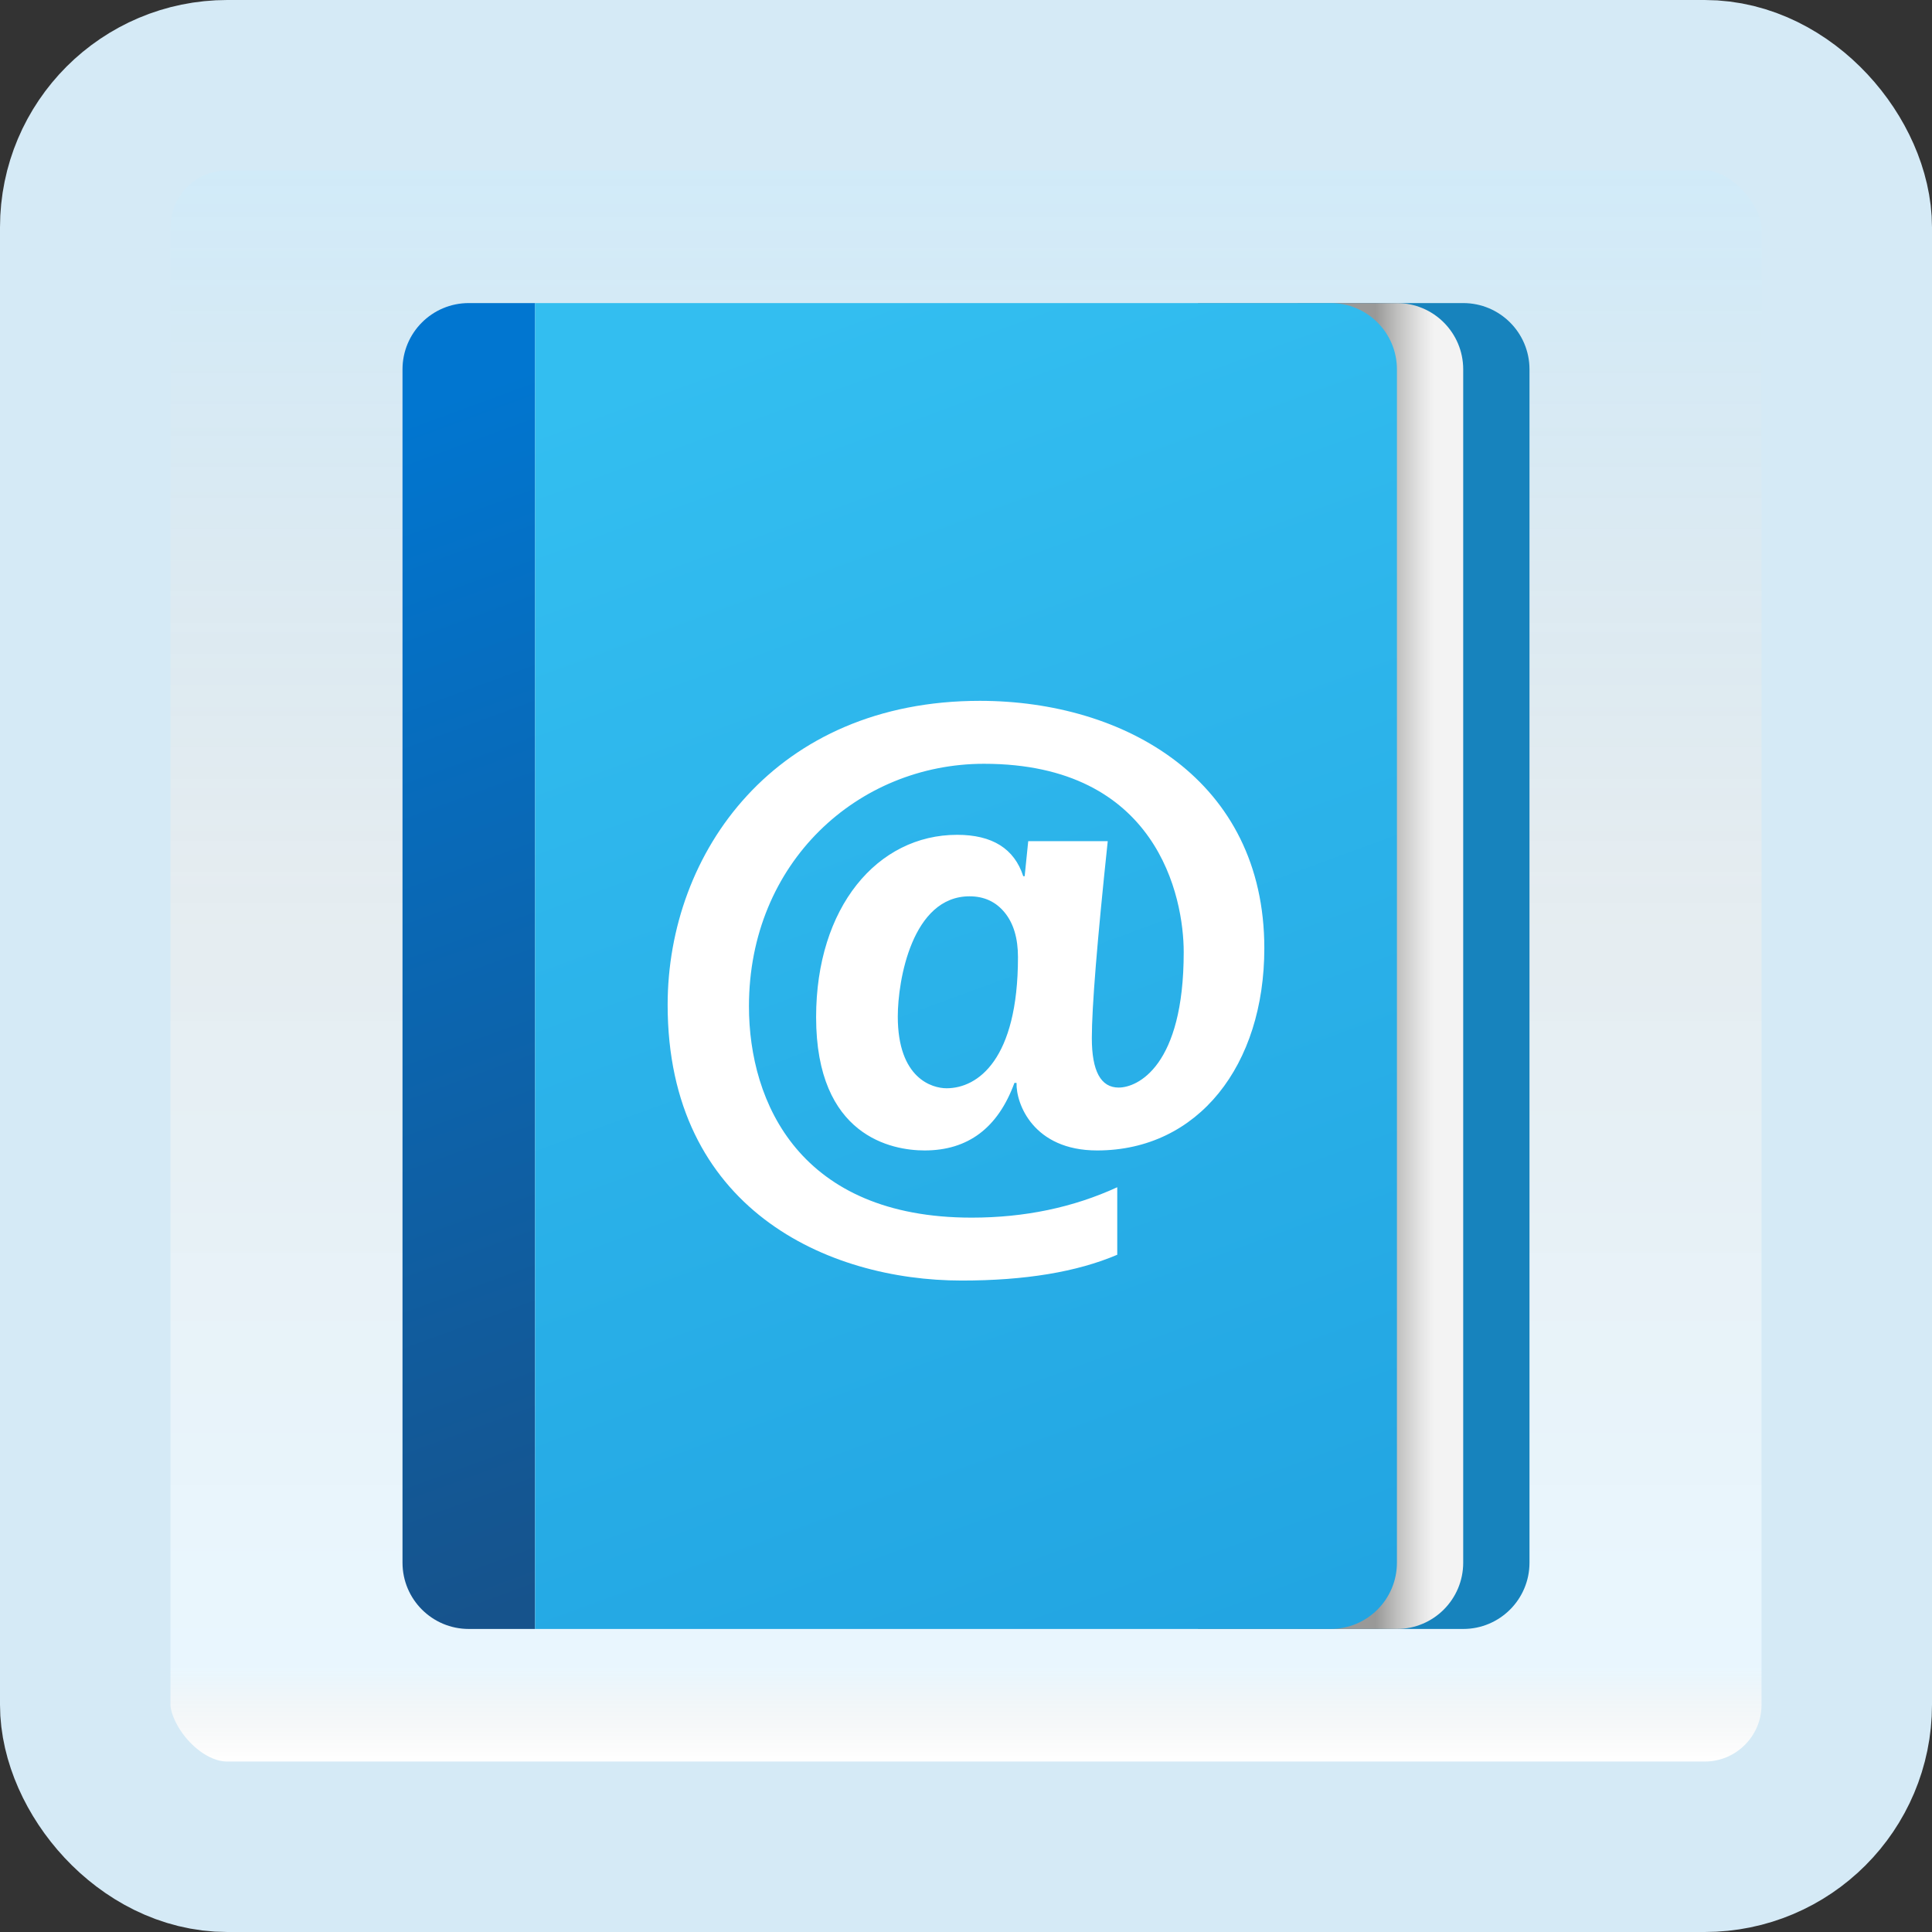 <svg width="170" height="170" viewBox="0 0 170 170" fill="none" xmlns="http://www.w3.org/2000/svg">
<rect x="0" y="0" width="170" height="170" fill="#333333" stroke="none"/>
<g id="address-book">
<rect x="7.5" y="7.5" width="155" height="155" rx="12.5" fill="white"/>
<rect x="7.5" y="7.5" width="155" height="155" rx="12.5" fill="url(#paint0_linear_1_2574)" fill-opacity="0.2"/>
<path id="Vector" d="M134.583 32.501V137.501C134.583 140.724 131.973 143.335 128.75 143.335H114.167V26.668H128.75C131.973 26.668 134.583 29.278 134.583 32.501Z" fill="#1783BD"/>
<path id="Vector_2" d="M128.75 32.501V137.501C128.75 140.724 126.14 143.335 122.917 143.335H105.417V26.668H122.917C126.14 26.668 128.75 29.278 128.75 32.501Z" fill="url(#paint1_linear_1_2574)"/>
<path id="Vector_3" d="M35.417 32.501V137.501C35.417 140.724 38.027 143.335 41.25 143.335H47.083V26.668H41.25C38.027 26.668 35.417 29.278 35.417 32.501Z" fill="url(#paint2_linear_1_2574)"/>
<path id="Vector_4" d="M117.083 26.668H47.083V143.335H117.083C120.306 143.335 122.917 140.724 122.917 137.501V32.501C122.917 29.278 120.306 26.668 117.083 26.668Z" fill="url(#paint3_linear_1_2574)"/>
<path id="Vector_5" d="M89.448 95.288H89.261C87.809 99.249 85.178 101.23 81.36 101.23C78.499 101.23 71.811 100.008 71.811 89.505C71.811 79.827 77.201 73.457 84.221 73.457C87.31 73.457 89.25 74.671 90.037 77.097H90.162L90.475 74.017H97.472C96.538 82.849 96.072 88.624 96.072 91.342C96.072 94.244 96.859 95.697 98.434 95.697C100.094 95.697 104.157 93.824 104.157 83.785C104.157 78.932 101.85 67.207 86.584 67.207C75.498 67.207 65.902 75.887 65.902 88.542C65.902 97.079 70.437 107.142 85.496 107.142C90.162 107.142 94.433 106.249 98.309 104.467V110.408C94.762 111.922 90.2 112.678 84.624 112.678C72.791 112.678 58.747 106.348 58.747 88.417C58.75 74.983 68.235 61.668 86.213 61.668C98.974 61.668 111.25 68.639 111.25 83.438C111.25 93.708 105.452 101.23 96.538 101.23C90.927 101.23 89.39 97.117 89.448 95.288ZM85.312 78.868C80.26 78.868 78.998 86.258 78.998 89.443C78.998 94.903 82.025 95.758 83.291 95.758C86.038 95.758 89.573 93.235 89.573 84.22C89.573 82.56 89.185 81.253 88.407 80.3C87.628 79.343 86.595 78.868 85.312 78.868Z" fill="white"/>
<rect x="7.5" y="7.5" width="155" height="155" rx="12.5" stroke="#D5EAF6" stroke-width="15"/>
</g>
<defs>
<linearGradient id="paint0_linear_1_2574" x1="85" y1="15" x2="85" y2="155" gradientUnits="userSpaceOnUse">
<stop stop-color="#199AE0"/>
<stop offset="0.472" stop-color="#0D5176" stop-opacity="0.528"/>
<stop offset="0.941" stop-color="#12A6F7" stop-opacity="0.465"/>
<stop offset="1" stop-opacity="0"/>
</linearGradient>
<linearGradient id="paint1_linear_1_2574" x1="117.002" y1="85.004" x2="126.166" y2="85.004" gradientUnits="userSpaceOnUse">
<stop offset="0.441" stop-color="#999998"/>
<stop offset="0.653" stop-color="#C1C1C0"/>
<stop offset="0.88" stop-color="#E5E5E5"/>
<stop offset="1" stop-color="#F3F3F3"/>
</linearGradient>
<linearGradient id="paint2_linear_1_2574" x1="25.611" y1="40.003" x2="60.765" y2="135.766" gradientUnits="userSpaceOnUse">
<stop stop-color="#0176D0"/>
<stop offset="1" stop-color="#16538C"/>
</linearGradient>
<linearGradient id="paint3_linear_1_2574" x1="63.942" y1="30.034" x2="106.044" y2="144.72" gradientUnits="userSpaceOnUse">
<stop stop-color="#33BEF0"/>
<stop offset="1" stop-color="#22A5E2"/>
</linearGradient>
</defs>
</svg>
